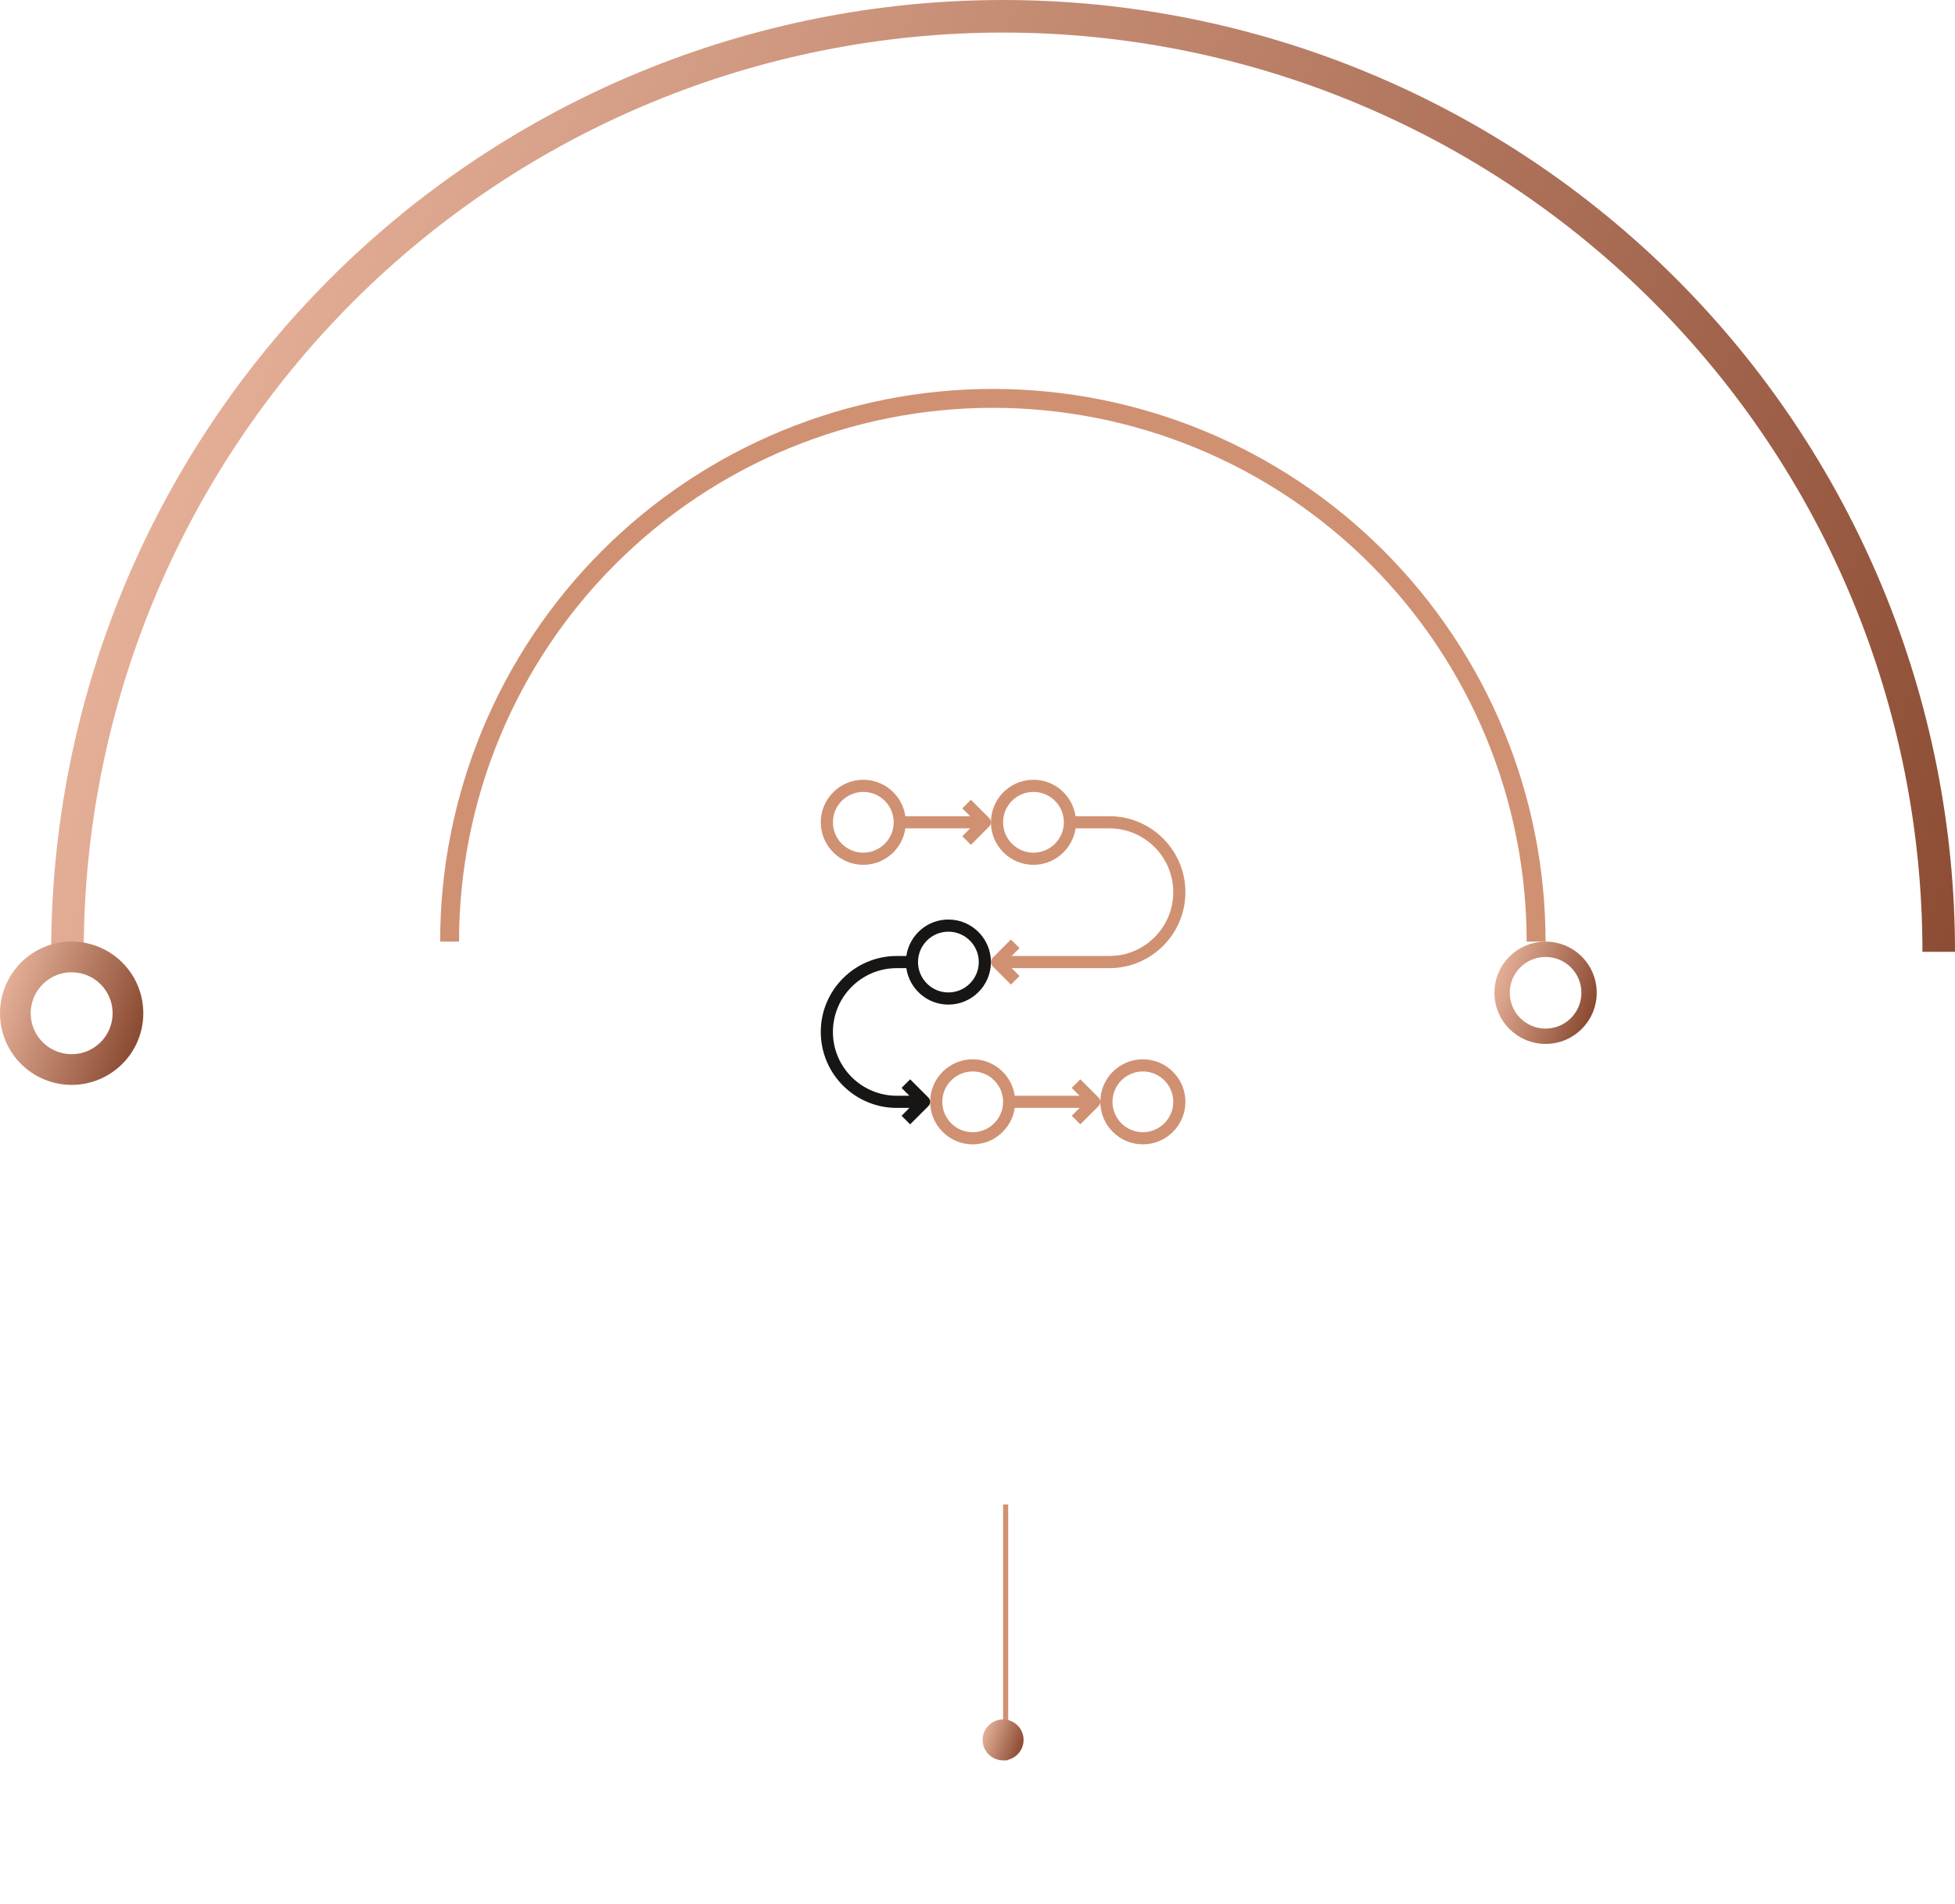 <svg width="191" height="186" viewBox="0 0 191 186" fill="none" xmlns="http://www.w3.org/2000/svg">
<g filter="url(#filter0_d_4606_3)">
<circle cx="98" cy="93" r="43" fill="white"/>
</g>
<path d="M151 92C151 84.909 149.603 77.887 146.889 71.335C144.176 64.784 140.198 58.831 135.184 53.816C130.169 48.802 124.216 44.824 117.665 42.111C111.113 39.397 104.091 38 97 38C89.909 38 82.887 39.397 76.335 42.111C69.784 44.824 63.831 48.802 58.816 53.816C53.802 58.831 49.824 64.784 47.111 71.335C44.397 77.887 43 84.909 43 92H44.847C44.847 85.151 46.197 78.37 48.817 72.042C51.438 65.715 55.28 59.965 60.123 55.123C64.965 50.28 70.715 46.438 77.042 43.817C83.37 41.197 90.151 39.847 97 39.847C103.849 39.847 110.63 41.197 116.958 43.817C123.285 46.438 129.035 50.28 133.877 55.123C138.72 59.965 142.562 65.715 145.183 72.042C147.803 78.37 149.152 85.151 149.152 92H151Z" fill="#D09172"/>
<path d="M191 93C191 80.787 188.594 68.694 183.921 57.41C179.247 46.127 172.397 35.875 163.761 27.239C155.125 18.603 144.873 11.753 133.59 7.079C122.306 2.406 110.213 -5.33844e-07 98 0C85.787 5.33844e-07 73.694 2.406 62.41 7.079C51.127 11.753 40.875 18.603 32.239 27.239C23.603 35.875 16.753 46.127 12.079 57.41C7.406 68.694 5 80.787 5 93H8.182C8.182 81.205 10.505 69.525 15.019 58.628C19.533 47.731 26.149 37.829 34.489 29.489C42.829 21.149 52.731 14.533 63.628 10.019C74.525 5.505 86.205 3.182 98 3.182C109.795 3.182 121.475 5.505 132.372 10.019C143.269 14.533 153.171 21.149 161.511 29.489C169.851 37.829 176.467 47.731 180.981 58.628C185.495 69.525 187.818 81.205 187.818 93H191Z" fill="url(#paint0_linear_4606_3)"/>
<circle cx="7" cy="99" r="5.5" stroke="url(#paint1_linear_4606_3)" stroke-width="3"/>
<circle cx="151" cy="97" r="4.25" stroke="url(#paint2_linear_4606_3)" stroke-width="1.5"/>
<line x1="98.25" y1="147" x2="98.25" y2="172" stroke="#D09172" stroke-width="0.5"/>
<circle cx="98" cy="170" r="2" fill="url(#paint3_linear_4606_3)"/>
<path d="M95.031 111.812C97.121 111.812 98.85 110.261 99.14 108.25H105.473L104.705 109.018L105.545 109.857L107.326 108.076C107.442 107.96 107.5 107.808 107.5 107.656C107.5 107.504 107.442 107.352 107.326 107.236L105.545 105.455L104.705 106.295L105.473 107.062H99.14C98.85 105.052 97.121 103.5 95.031 103.5C92.74 103.5 90.875 105.364 90.875 107.656C90.875 109.948 92.74 111.812 95.031 111.812ZM95.031 104.688C96.668 104.688 98 106.019 98 107.656C98 109.293 96.668 110.625 95.031 110.625C93.394 110.625 92.062 109.293 92.062 107.656C92.062 106.019 93.394 104.688 95.031 104.688Z" fill="#D09172"/>
<path d="M111.656 111.812C113.948 111.812 115.812 109.948 115.812 107.656C115.812 105.364 113.948 103.5 111.656 103.5C109.365 103.5 107.5 105.364 107.5 107.656C107.5 109.948 109.365 111.812 111.656 111.812ZM111.656 104.688C113.293 104.688 114.625 106.019 114.625 107.656C114.625 109.293 113.293 110.625 111.656 110.625C110.019 110.625 108.688 109.293 108.688 107.656C108.688 106.019 110.019 104.688 111.656 104.688Z" fill="#D09172"/>
<path d="M92.656 89.844C90.567 89.844 88.837 91.395 88.547 93.406H87.609C83.517 93.406 80.188 96.736 80.188 100.828C80.188 104.921 83.517 108.25 87.609 108.25H88.848L88.08 109.018L88.92 109.857L90.701 108.076C90.817 107.96 90.875 107.808 90.875 107.656C90.875 107.504 90.817 107.352 90.701 107.236L88.92 105.455L88.08 106.295L88.848 107.062H87.609C84.171 107.062 81.375 104.266 81.375 100.828C81.375 97.391 84.171 94.594 87.609 94.594H88.547C88.837 96.605 90.567 98.156 92.656 98.156C94.948 98.156 96.812 96.292 96.812 94C96.812 91.708 94.948 89.844 92.656 89.844ZM92.656 96.969C91.019 96.969 89.688 95.637 89.688 94C89.688 92.363 91.019 91.031 92.656 91.031C94.293 91.031 95.625 92.363 95.625 94C95.625 95.637 94.293 96.969 92.656 96.969Z" fill="#171615"/>
<path d="M94.857 78.143L94.018 78.982L94.785 79.75H88.453C88.163 77.739 86.433 76.188 84.344 76.188C82.052 76.188 80.188 78.052 80.188 80.344C80.188 82.635 82.052 84.5 84.344 84.5C86.433 84.5 88.163 82.948 88.453 80.938H94.785L94.018 81.705L94.857 82.545L96.638 80.763C96.754 80.648 96.812 80.496 96.812 80.344C96.812 80.192 96.754 80.04 96.638 79.924L94.857 78.143ZM84.344 83.312C82.707 83.312 81.375 81.981 81.375 80.344C81.375 78.707 82.707 77.375 84.344 77.375C85.981 77.375 87.312 78.707 87.312 80.344C87.312 81.981 85.981 83.312 84.344 83.312Z" fill="#D09172"/>
<path d="M115.812 87.172C115.812 83.079 112.483 79.75 108.391 79.75H105.078C104.788 77.739 103.058 76.188 100.969 76.188C98.677 76.188 96.812 78.052 96.812 80.344C96.812 82.635 98.677 84.5 100.969 84.5C103.058 84.5 104.788 82.948 105.078 80.938H108.391C111.828 80.938 114.625 83.734 114.625 87.172C114.625 90.609 111.828 93.406 108.391 93.406H98.84L99.607 92.638L98.768 91.799L96.987 93.58C96.871 93.696 96.812 93.848 96.812 94C96.812 94.152 96.871 94.304 96.987 94.42L98.768 96.201L99.607 95.362L98.84 94.594H108.391C112.483 94.594 115.812 91.264 115.812 87.172ZM100.969 83.312C99.332 83.312 98 81.981 98 80.344C98 78.707 99.332 77.375 100.969 77.375C102.606 77.375 103.938 78.707 103.938 80.344C103.938 81.981 102.606 83.312 100.969 83.312Z" fill="#D09172"/>
<defs>
<filter id="filter0_d_4606_3" x="35" y="28" width="138" height="138" filterUnits="userSpaceOnUse" color-interpolation-filters="sRGB">
<feFlood flood-opacity="0" result="BackgroundImageFix"/>
<feColorMatrix in="SourceAlpha" type="matrix" values="0 0 0 0 0 0 0 0 0 0 0 0 0 0 0 0 0 0 127 0" result="hardAlpha"/>
<feOffset dx="6" dy="4"/>
<feGaussianBlur stdDeviation="13"/>
<feComposite in2="hardAlpha" operator="out"/>
<feColorMatrix type="matrix" values="0 0 0 0 0 0 0 0 0 0 0 0 0 0 0 0 0 0 0.25 0"/>
<feBlend mode="normal" in2="BackgroundImageFix" result="effect1_dropShadow_4606_3"/>
<feBlend mode="normal" in="SourceGraphic" in2="effect1_dropShadow_4606_3" result="shape"/>
</filter>
<linearGradient id="paint0_linear_4606_3" x1="5" y1="10.991" x2="225.295" y2="88.4" gradientUnits="userSpaceOnUse">
<stop stop-color="#EFBBA3"/>
<stop offset="1" stop-color="#7E3C24"/>
</linearGradient>
<linearGradient id="paint1_linear_4606_3" x1="1.40855e-07" y1="92.827" x2="16.581" y2="98.654" gradientUnits="userSpaceOnUse">
<stop stop-color="#EFBBA3"/>
<stop offset="1" stop-color="#7E3C24"/>
</linearGradient>
<linearGradient id="paint2_linear_4606_3" x1="146" y1="92.591" x2="157.844" y2="96.753" gradientUnits="userSpaceOnUse">
<stop stop-color="#EFBBA3"/>
<stop offset="1" stop-color="#7E3C24"/>
</linearGradient>
<linearGradient id="paint3_linear_4606_3" x1="96" y1="168.236" x2="100.738" y2="169.901" gradientUnits="userSpaceOnUse">
<stop stop-color="#EFBBA3"/>
<stop offset="1" stop-color="#7E3C24"/>
</linearGradient>
</defs>
</svg>
